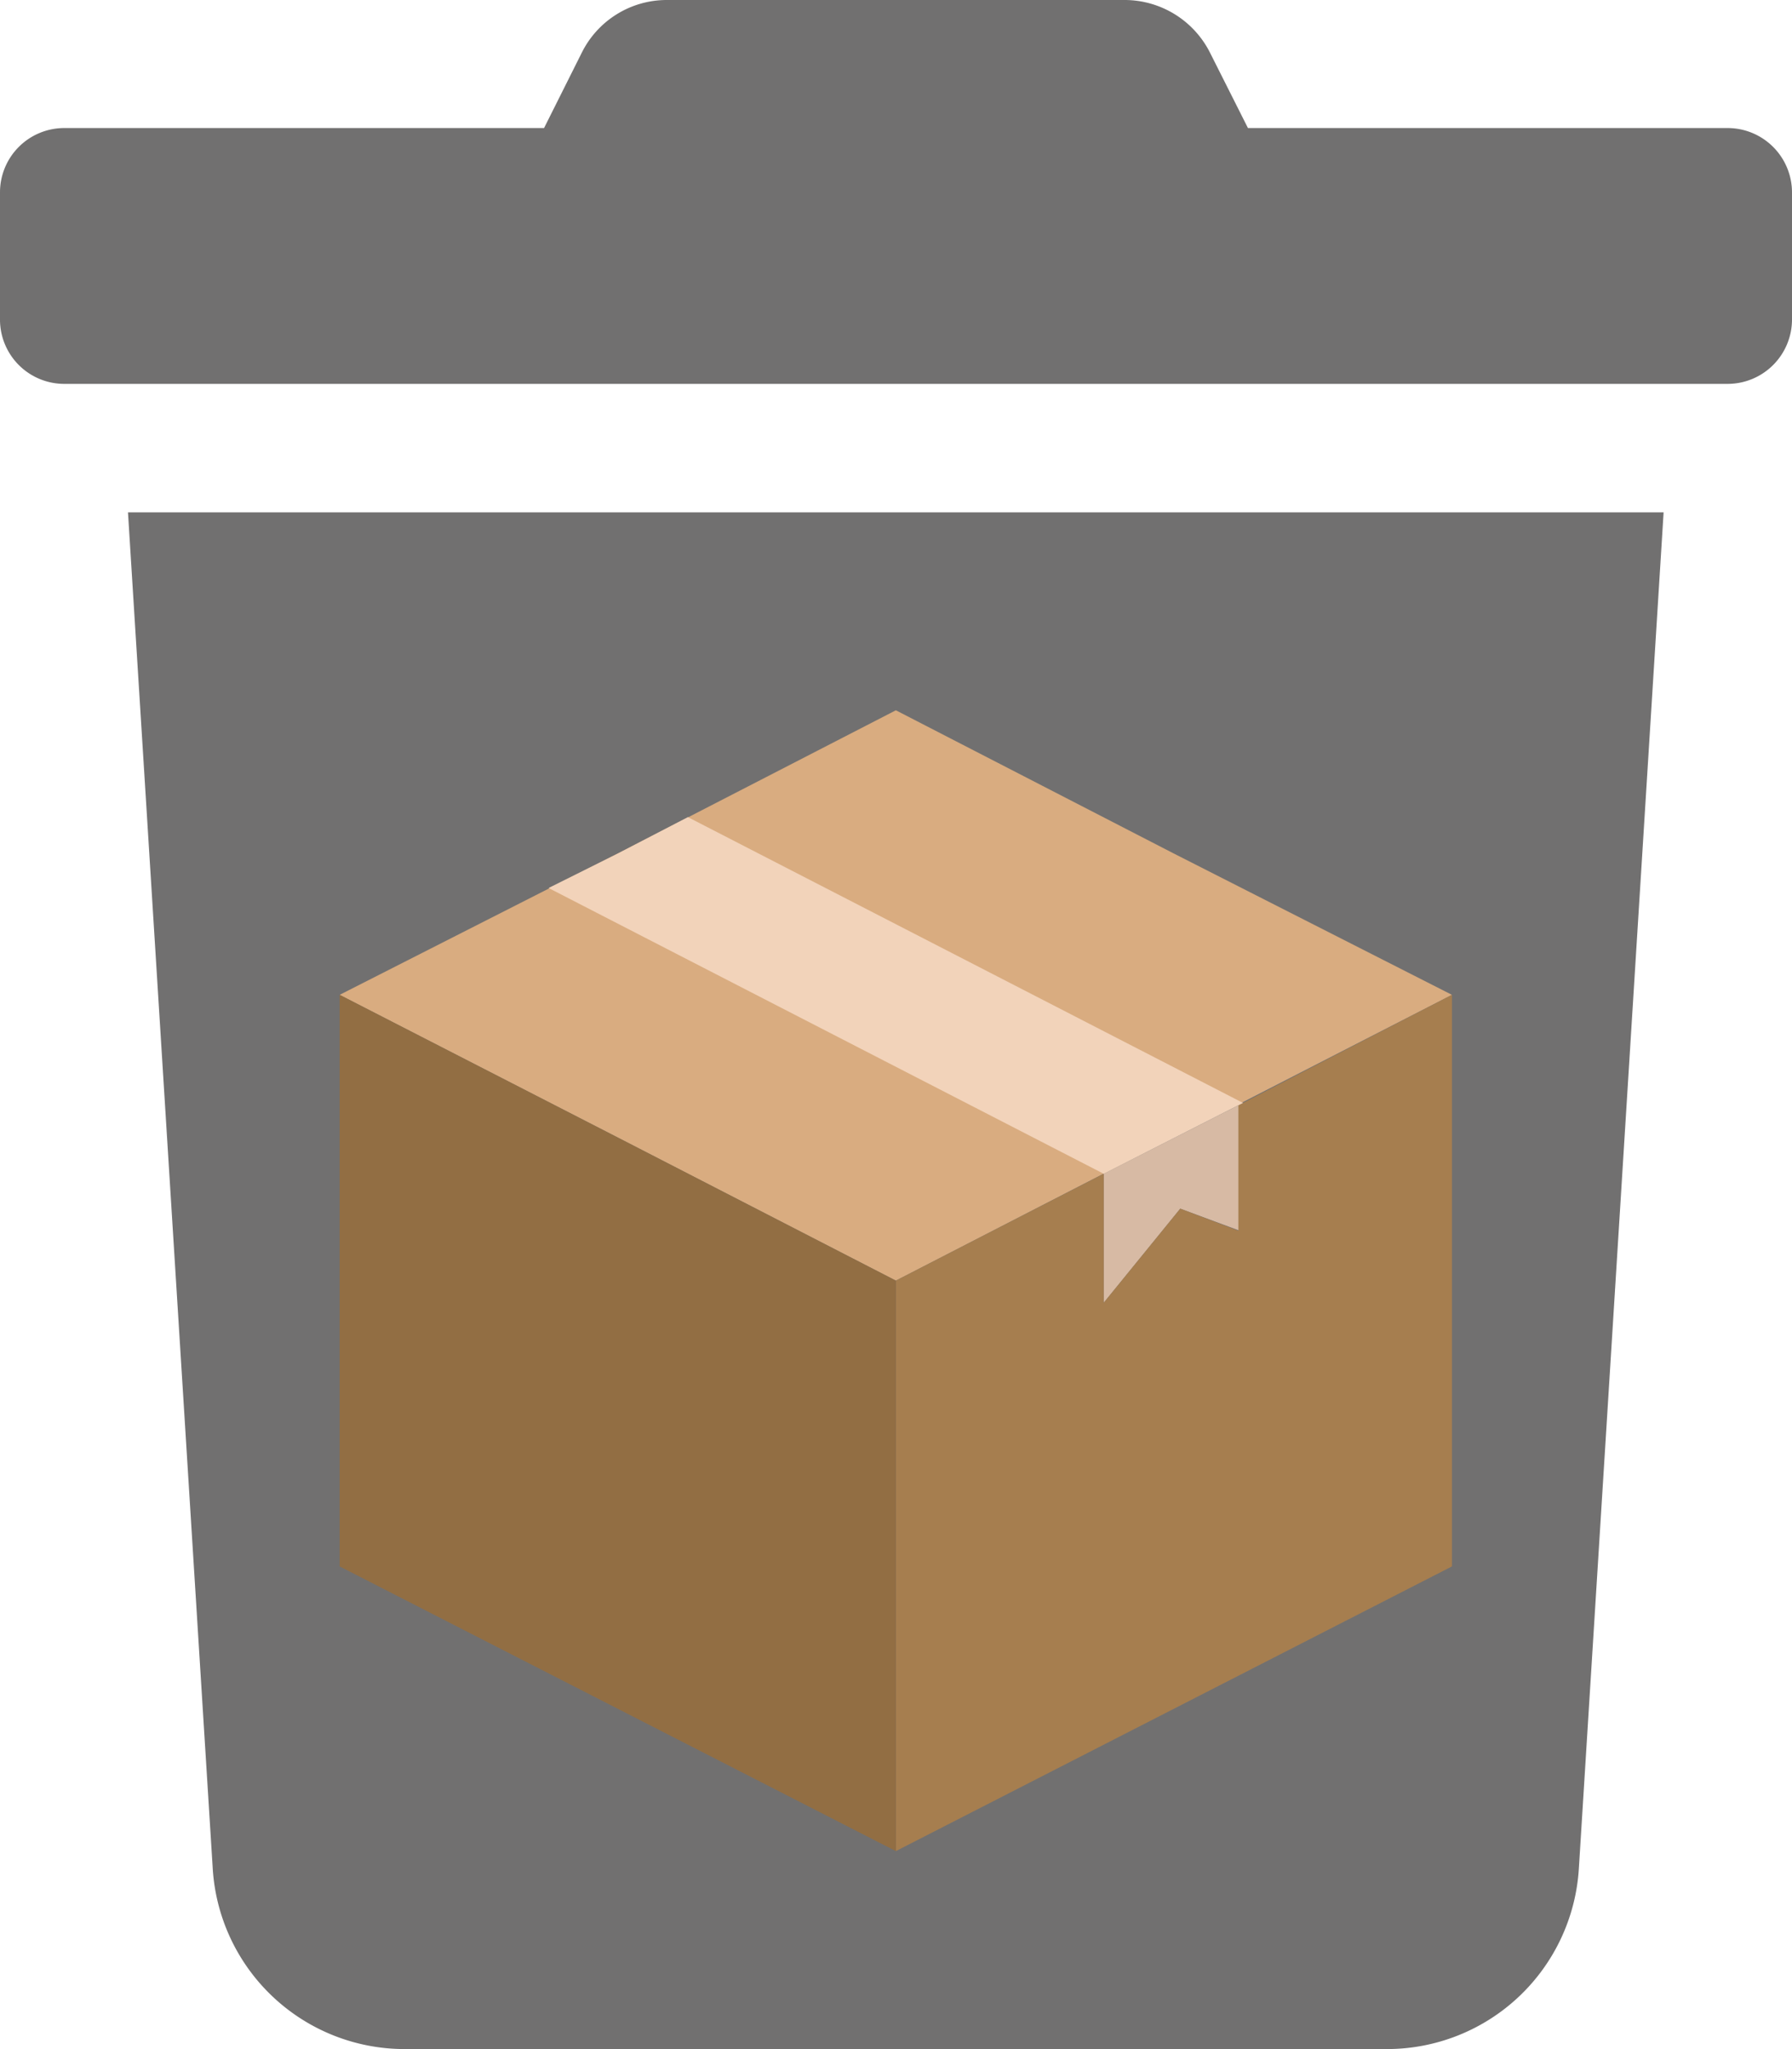 <svg id="Lag_1" data-name="Lag 1" xmlns="http://www.w3.org/2000/svg" viewBox="0 0 131.06 149.78"><defs><style>.cls-1{fill:#717070;}.cls-2{fill:#d9ac80;}.cls-3{fill:#d7baa4;}.cls-4{fill:#a67e4f;}.cls-5{fill:#926e43;}.cls-6{fill:#f2d3ba;}</style></defs><title>trashwithbox</title><path id="trash3" class="cls-1" d="M126.37,9.36H91.27L88.52,3.9A7,7,0,0,0,82.23,0H48.79a6.94,6.94,0,0,0-6.26,3.89L39.79,9.36H4.68A4.7,4.7,0,0,0,0,14.06v9.36a4.7,4.7,0,0,0,4.68,4.64H126.37a4.71,4.71,0,0,0,4.69-4.67V14.06A4.71,4.71,0,0,0,126.37,9.36ZM15.56,136.61a14.06,14.06,0,0,0,14,13.17h71.91a14.06,14.06,0,0,0,14-13.17l6.2-99.16H9.36Z" transform="translate(0 0)"/><polygon class="cls-2" points="65.52 51.92 85.81 62.37 106.19 72.72 85.81 83.17 65.52 93.61 45.22 83.17 24.84 72.72 45.22 62.37 65.52 51.92"/><polygon class="cls-3" points="90.91 90.05 90.91 80.62 80.72 85.8 80.72 95.23 86.32 88.35 90.91 90.05"/><polygon class="cls-4" points="65.52 93.61 65.52 135.31 106.19 114.5 106.19 72.72 90.91 80.62 90.57 80.79 90.57 89.96 86.32 88.35 80.72 95.23 80.72 85.8 65.52 93.61"/><polygon class="cls-5" points="65.52 135.31 65.52 93.61 45.22 83.17 24.84 72.72 24.84 114.5 65.52 135.31"/><polygon class="cls-6" points="40.12 64.91 80.72 85.8 90.57 80.79 90.91 80.62 50.31 59.73 45.22 62.37 40.12 64.91"/></svg>
